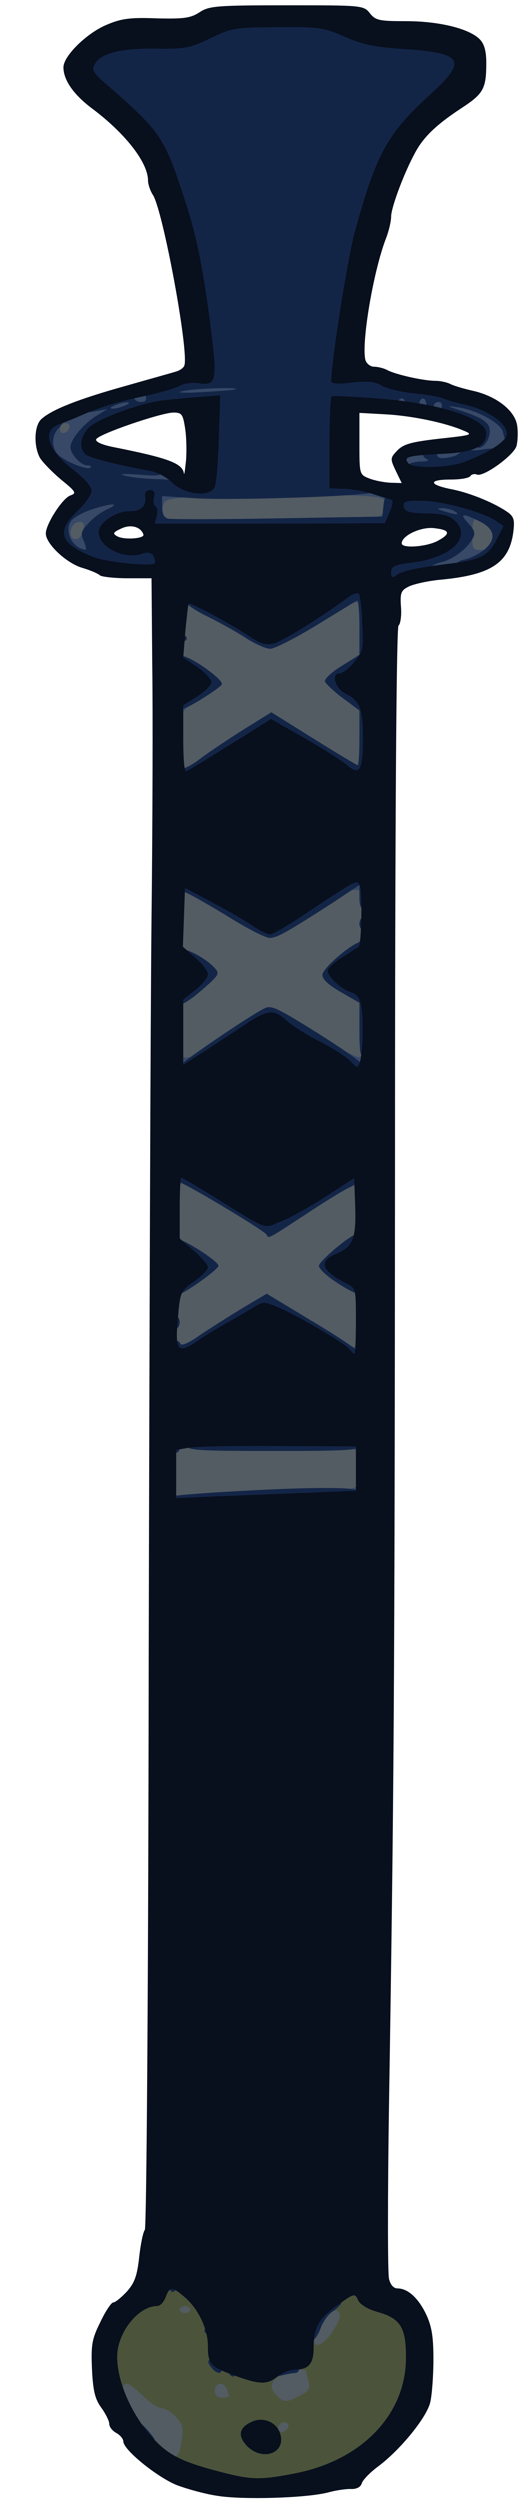 <!DOCTYPE svg PUBLIC "-//W3C//DTD SVG 20010904//EN" "http://www.w3.org/TR/2001/REC-SVG-20010904/DTD/svg10.dtd">
<svg version="1.0" xmlns="http://www.w3.org/2000/svg" width="147px" height="709px" viewBox="0 0 1470 7090" preserveAspectRatio="xMidYMid meet">
<g id="layer1" fill="#374967" stroke="none">
 <path d="M493 4249 c-6 -8 -11 -42 -12 -76 -1 -51 2 -63 15 -63 12 0 15 10 14 43 -3 81 -13 75 115 69 102 -4 115 -3 115 12 0 13 -12 16 -74 16 -40 0 -93 3 -117 6 -32 4 -48 2 -56 -7z"/>
 <path d="M860 4226 c0 -10 21 -15 83 -18 45 -2 84 -3 86 -2 2 2 1 10 -2 19 -9 21 -167 22 -167 1z"/>
 <path d="M990 4115 c0 -8 7 -15 15 -15 8 0 15 7 15 15 0 8 -7 15 -15 15 -8 0 -15 -7 -15 -15z"/>
 <path d="M620 4105 c0 -13 24 -15 155 -15 131 0 155 2 155 15 0 13 -24 15 -155 15 -131 0 -155 -2 -155 -15z"/>
 <path d="M497 3833 c-4 -3 -7 -15 -7 -25 0 -14 5 -18 19 -13 13 4 53 -16 124 -60 57 -36 113 -65 124 -65 17 0 141 69 207 116 11 8 31 14 43 14 23 0 32 23 13 35 -6 3 -67 -28 -136 -70 l-126 -76 -72 42 c-39 24 -92 58 -119 76 -48 34 -59 38 -70 26z"/>
 <path d="M492 3693 c2 -20 17 -37 55 -63 29 -19 52 -37 53 -40 0 -3 -15 -14 -32 -24 -66 -38 -101 -86 -63 -86 8 0 15 7 15 15 0 8 25 30 55 50 30 19 55 39 55 44 0 6 -25 27 -55 48 -39 27 -55 45 -55 61 0 13 -6 22 -16 22 -11 0 -14 -8 -12 -27z"/>
 <path d="M1000 3680 c0 -5 -17 -18 -37 -29 -21 -10 -47 -28 -57 -40 -18 -20 -18 -22 -2 -40 10 -11 35 -32 57 -47 22 -15 39 -35 39 -45 0 -11 7 -19 16 -19 31 0 9 44 -41 82 -27 21 -50 42 -50 47 0 5 22 24 49 43 52 35 69 58 42 58 -9 0 -16 -4 -16 -10z"/>
 <path d="M655 3445 c-60 -41 -116 -74 -122 -74 -7 -1 -13 10 -13 24 0 16 -6 25 -16 25 -23 0 -15 -74 9 -78 16 -3 198 100 240 136 15 13 19 13 35 0 43 -38 215 -139 228 -134 24 9 15 20 -34 43 -26 12 -85 47 -131 78 -47 30 -85 55 -85 54 -1 0 -50 -34 -111 -74z"/>
 <path d="M988 3007 c-15 -12 -68 -47 -117 -77 -50 -30 -91 -60 -91 -67 0 -7 2 -13 4 -13 2 0 56 32 120 70 63 39 120 70 126 70 14 0 9 32 -5 36 -5 2 -22 -7 -37 -19z"/>
 <path d="M507 3013 c-17 -16 -5 -33 22 -33 18 0 54 -19 103 -54 109 -78 128 -87 128 -61 0 8 -4 15 -8 15 -5 0 -56 32 -113 70 -101 68 -119 77 -132 63z"/>
 <path d="M510 2847 c0 -8 20 -28 45 -46 25 -18 45 -36 45 -41 0 -5 -13 -16 -30 -25 -30 -16 -40 -35 -18 -35 17 0 78 49 78 63 0 11 -101 97 -114 97 -3 0 -6 -6 -6 -13z"/>
 <path d="M958 2819 c-32 -22 -58 -45 -58 -52 0 -15 41 -55 83 -80 15 -10 27 -24 27 -32 0 -8 7 -15 16 -15 29 0 9 34 -44 74 -28 21 -52 44 -52 50 1 6 24 25 52 41 50 29 73 56 46 54 -7 0 -39 -19 -70 -40z"/>
 <path d="M500 2680 c0 -5 7 -10 15 -10 8 0 15 5 15 10 0 6 -7 10 -15 10 -8 0 -15 -4 -15 -10z"/>
 <path d="M690 2636 c-115 -72 -158 -96 -174 -96 -9 0 -16 -5 -16 -10 0 -29 39 -15 146 49 l117 71 48 -28 c26 -15 82 -49 124 -76 73 -47 105 -53 105 -21 0 9 -9 15 -23 15 -13 0 -47 15 -77 34 -123 78 -156 96 -175 96 -11 0 -45 -16 -75 -34z"/>
 <path d="M512 2188 c-7 -7 -12 -18 -12 -25 0 -15 27 -18 32 -3 2 6 21 -4 43 -23 22 -18 66 -48 97 -66 32 -18 60 -36 63 -42 15 -23 68 0 215 92 30 20 63 33 73 31 21 -4 24 26 3 34 -7 3 -68 -29 -135 -71 l-121 -75 -82 51 c-46 29 -99 65 -119 80 -42 33 -41 33 -57 17z"/>
 <path d="M500 2025 c0 -8 25 -32 56 -52 62 -41 64 -35 -16 -86 -37 -24 -54 -67 -26 -67 9 0 16 8 16 18 0 11 16 27 38 40 47 26 76 57 67 72 -3 5 -24 19 -46 30 -21 11 -45 29 -51 40 -15 23 -38 26 -38 5z"/>
 <path d="M961 1982 c-33 -29 -42 -42 -37 -57 10 -32 106 -91 106 -66 0 6 -20 24 -45 39 -25 15 -45 30 -45 35 0 4 23 22 50 39 28 17 50 35 50 39 0 20 -38 6 -79 -29z"/>
 <path d="M710 1827 c-19 -13 -65 -40 -102 -61 -63 -34 -68 -35 -68 -16 0 11 -7 20 -15 20 -20 0 -20 -59 -1 -66 14 -5 113 44 185 93 19 13 44 23 57 23 13 0 71 -29 130 -65 59 -36 114 -65 122 -63 22 4 27 28 6 28 -10 0 -68 29 -129 65 -62 36 -121 65 -131 65 -11 0 -35 -10 -54 -23z"/>
 <path d="M1125 1620 c-12 -19 5 -29 63 -36 73 -8 117 -27 132 -54 17 -32 -3 -48 -75 -61 -84 -16 -85 -17 -85 -34 0 -12 12 -15 54 -15 88 0 206 58 206 101 0 25 -64 77 -107 88 -61 15 -181 22 -188 11z m252 -117 c-16 -16 -17 -15 -17 17 0 32 1 33 17 17 16 -16 16 -18 0 -34z"/>
 <path d="M267 1586 c-119 -32 -122 -123 -7 -161 66 -22 145 -25 145 -6 0 18 -20 28 -67 36 -21 3 -50 16 -64 29 -35 29 -26 60 22 78 18 6 34 18 34 25 0 15 -1 15 -63 -1z"/>
 <path d="M468 1490 c-17 -4 -24 -14 -26 -39 -5 -46 12 -61 67 -61 60 0 91 9 91 26 0 10 -16 14 -60 14 -47 0 -60 3 -60 15 0 13 37 15 278 15 152 0 287 -3 300 -6 12 -4 22 -13 22 -22 0 -12 -11 -14 -69 -9 -105 9 -291 -3 -291 -19 0 -9 40 -13 163 -16 206 -4 221 -2 225 38 6 61 -1 63 -325 66 -161 2 -302 1 -315 -2z"/>
 <path d="M315 1364 c-90 -18 -123 -31 -158 -62 -48 -45 -32 -91 46 -126 78 -35 140 -53 262 -77 99 -19 134 -20 350 -16 132 3 263 10 290 15 28 6 84 16 125 22 136 22 220 67 220 117 0 33 -32 49 -147 72 -121 25 -152 26 -159 6 -10 -24 16 -47 46 -42 46 10 163 -10 177 -29 20 -27 -1 -41 -101 -69 -238 -66 -636 -72 -876 -13 -99 24 -133 39 -154 70 -40 57 -15 73 138 89 98 11 135 26 122 48 -9 14 -94 12 -181 -5z"/>
 </g>
<g id="layer2" fill="#4b543b" stroke="none">
 <path d="M621 7029 c-92 -23 -161 -56 -161 -75 0 -8 4 -14 9 -14 5 0 16 -7 25 -15 17 -18 11 -45 -10 -45 -8 0 -14 -7 -14 -15 0 -8 -7 -15 -16 -15 -8 0 -29 -14 -46 -30 -17 -17 -32 -29 -35 -26 -4 3 29 58 62 102 5 7 6 17 1 21 -10 10 -60 -48 -86 -97 -27 -53 -41 -132 -30 -171 16 -55 56 -106 95 -120 19 -7 37 -21 41 -31 17 -54 120 21 143 104 7 25 11 58 9 73 -3 26 1 30 47 43 66 19 110 19 168 -3 40 -15 47 -21 47 -44 1 -43 35 -105 78 -139 43 -34 66 -40 79 -19 4 7 27 18 50 25 76 22 101 70 94 182 -9 140 -160 282 -336 315 -98 19 -123 18 -214 -6z m159 -108 c0 -27 -26 -44 -55 -37 -45 11 -24 56 27 56 21 0 28 -5 28 -19z m61 -141 c23 -13 25 -40 3 -40 -8 0 -24 5 -35 11 -16 8 -18 13 -8 25 14 17 15 17 40 4z"/>
 </g>
<g id="layer3" fill="#535c63" stroke="none">
 <path d="M467 6963 c-9 -2 -26 -21 -38 -41 -11 -20 -33 -55 -49 -77 -29 -40 -40 -85 -20 -85 6 0 26 16 46 35 19 19 43 35 53 35 9 0 28 11 40 24 19 21 22 30 16 70 -7 45 -11 49 -48 39z"/>
 <path d="M790 6886 c0 -9 7 -16 16 -16 9 0 14 5 12 12 -6 18 -28 21 -28 4z"/>
 <path d="M786 6794 c-24 -23 -19 -42 14 -59 31 -16 70 -20 70 -7 0 4 3 17 6 29 5 17 -1 25 -25 37 -38 20 -46 20 -65 0z"/>
 <path d="M610 6780 c0 -24 25 -27 34 -4 9 23 8 24 -14 24 -13 0 -20 -7 -20 -20z"/>
 <path d="M890 6633 c0 -10 14 -34 30 -53 21 -26 32 -32 40 -24 9 9 5 22 -14 53 -27 42 -56 55 -56 24z"/>
 <path d="M510 6550 c0 -5 7 -10 15 -10 8 0 15 5 15 10 0 6 -7 10 -15 10 -8 0 -15 -4 -15 -10z"/>
 <path d="M497 4244 c-4 -4 -7 -35 -7 -69 0 -62 16 -95 39 -80 6 3 109 6 230 5 121 0 231 4 245 10 22 8 26 16 26 48 0 69 -4 71 -205 77 -99 3 -212 8 -251 10 -38 3 -73 2 -77 -1z"/>
 <path d="M498 3803 c-13 -15 -14 -27 -5 -76 10 -55 14 -61 63 -95 29 -21 53 -39 53 -42 1 -3 -21 -18 -47 -35 -62 -40 -76 -71 -65 -143 6 -40 13 -58 25 -60 9 -2 68 31 131 72 l116 75 78 -52 c154 -101 183 -108 183 -44 0 74 -11 97 -66 139 -30 22 -54 45 -54 50 0 5 14 17 32 26 18 9 45 29 60 44 23 22 28 35 28 76 0 61 -7 82 -27 82 -9 0 -55 -24 -102 -54 -155 -97 -131 -96 -260 -15 -62 38 -116 69 -120 69 -5 0 -15 -8 -23 -17z"/>
 <path d="M506 2984 c-3 -9 -6 -40 -6 -69 0 -52 1 -54 55 -100 30 -26 55 -51 55 -56 0 -4 -20 -20 -45 -35 -25 -14 -50 -34 -55 -44 -16 -30 -12 -136 5 -150 15 -12 10 -15 184 90 l64 39 39 -20 c22 -11 68 -40 103 -64 106 -72 135 -69 135 14 0 60 -15 88 -70 126 -25 17 -46 38 -48 46 -1 8 21 28 53 47 61 37 68 51 63 132 -2 40 -7 56 -19 58 -8 1 -64 -27 -123 -63 -59 -36 -117 -65 -128 -65 -25 0 -45 11 -136 76 -76 55 -115 67 -126 38z"/>
 <path d="M510 2164 c-6 -14 -10 -47 -10 -74 0 -40 5 -55 30 -83 16 -19 43 -40 60 -47 16 -7 30 -16 30 -21 0 -5 -25 -25 -56 -44 l-57 -37 6 -66 c4 -36 11 -70 16 -75 9 -9 102 38 181 90 19 13 43 23 54 23 10 0 70 -30 133 -66 135 -79 143 -77 143 22 0 57 -3 65 -26 81 -14 10 -40 30 -57 44 l-30 26 56 43 57 42 0 62 c0 36 -6 70 -13 80 -13 18 -18 16 -93 -31 -43 -27 -100 -62 -125 -76 -46 -26 -47 -26 -70 -8 -13 10 -46 31 -74 46 -27 16 -68 44 -89 62 -48 40 -54 40 -66 7z"/>
 <path d="M1340 1515 c0 -46 7 -53 39 -35 42 22 31 80 -14 80 -23 0 -25 -4 -25 -45z"/>
 <path d="M200 1510 c0 -11 7 -23 15 -27 21 -8 28 1 20 26 -8 27 -35 27 -35 1z"/>
 <path d="M472 1471 c-8 -4 -12 -19 -10 -32 3 -23 8 -24 93 -31 50 -4 189 -6 309 -5 195 2 220 4 230 19 8 14 7 22 -7 35 -16 16 -46 18 -310 21 -161 1 -298 -2 -305 -7z"/>
 <path d="M170 1216 c0 -9 7 -16 16 -16 17 0 14 22 -4 28 -7 2 -12 -3 -12 -12z"/>
 </g>
<g id="layer4" fill="#132547" stroke="none">
 <path d="M400 6899 c-12 -16 -20 -33 -17 -36 6 -6 56 47 57 60 0 17 -20 5 -40 -24z"/>
 <path d="M350 6820 c-6 -12 -9 -24 -7 -27 3 -2 11 5 17 17 6 12 9 24 7 27 -3 2 -11 -5 -17 -17z"/>
 <path d="M650 6725 c0 -8 5 -15 10 -15 6 0 10 7 10 15 0 8 -4 15 -10 15 -5 0 -10 -7 -10 -15z"/>
 <path d="M780 6732 c0 -13 32 -32 54 -32 9 0 16 7 16 15 0 8 -6 15 -12 15 -7 0 -23 3 -35 6 -14 4 -23 2 -23 -4z"/>
 <path d="M600 6715 c-7 -9 -11 -18 -8 -20 9 -10 38 7 38 21 0 18 -14 18 -30 -1z"/>
 <path d="M874 6613 c7 -28 67 -93 86 -93 18 0 11 17 -14 34 -14 8 -30 31 -37 51 -16 43 -44 49 -35 8z"/>
 <path d="M580 6610 c0 -5 7 -10 15 -10 8 0 15 5 15 10 0 6 -7 10 -15 10 -8 0 -15 -4 -15 -10z"/>
 <path d="M993 6498 c2 -7 10 -13 17 -13 7 0 15 6 18 13 2 7 -5 12 -18 12 -13 0 -20 -5 -17 -12z"/>
 <path d="M480 6485 c0 -8 5 -15 10 -15 6 0 10 7 10 15 0 8 -4 15 -10 15 -5 0 -10 -7 -10 -15z"/>
 <path d="M484 4259 c-3 -6 -4 -12 -2 -14 7 -7 316 -25 431 -25 85 0 107 3 107 14 0 11 -32 15 -157 20 -87 3 -206 8 -265 11 -69 3 -109 1 -114 -6z"/>
 <path d="M490 4105 c0 -8 5 -15 10 -15 6 0 10 7 10 15 0 8 -4 15 -10 15 -5 0 -10 -7 -10 -15z"/>
 <path d="M532 4100 c3 -13 38 -15 243 -15 205 0 240 2 243 15 2 13 -30 15 -243 15 -213 0 -245 -2 -243 -15z"/>
 <path d="M991 3846 c-15 -18 -150 -97 -205 -120 -37 -15 -40 -15 -70 4 -17 10 -49 29 -71 41 -22 12 -59 35 -82 50 -23 16 -45 29 -49 29 -8 0 -33 -32 -34 -42 0 -13 28 -9 32 3 2 7 24 -2 53 -23 28 -19 82 -53 121 -77 l71 -42 134 81 c74 44 134 85 134 92 0 18 -21 20 -34 4z"/>
 <path d="M480 3750 c0 -11 7 -20 15 -20 8 0 15 9 15 20 0 11 -7 20 -15 20 -8 0 -15 -9 -15 -20z"/>
 <path d="M500 3661 c0 -5 18 -23 40 -39 l41 -30 -43 -35 c-23 -20 -40 -39 -36 -42 8 -8 118 61 118 75 0 10 -98 80 -112 80 -5 0 -8 -4 -8 -9z"/>
 <path d="M955 3637 c-28 -18 -50 -39 -50 -47 0 -13 91 -90 108 -90 4 0 7 6 7 14 0 15 -55 66 -71 66 -16 0 -10 20 9 27 27 10 72 43 72 54 0 17 -25 9 -75 -24z"/>
 <path d="M756 3501 c-9 -13 -239 -151 -254 -151 -6 0 -12 -5 -12 -10 0 -26 33 -17 111 31 164 102 144 94 194 74 25 -9 79 -39 120 -66 42 -27 82 -49 90 -49 25 0 17 24 -12 37 -16 7 -73 42 -127 78 -110 72 -103 68 -110 56z"/>
 <path d="M994 3029 c-10 -12 -53 -38 -94 -59 -41 -21 -84 -47 -94 -59 -27 -30 -50 -26 -114 17 -131 89 -183 116 -182 95 1 -8 193 -139 238 -162 20 -11 33 -5 120 48 127 79 173 113 169 125 -6 18 -23 16 -43 -5z"/>
 <path d="M1020 2922 l0 -78 -52 -30 c-35 -20 -53 -36 -53 -49 0 -20 89 -95 113 -95 25 0 11 22 -33 48 -53 32 -54 50 -2 75 46 21 57 48 57 138 0 55 -3 69 -15 69 -12 0 -15 -15 -15 -78z"/>
 <path d="M500 2841 c0 -6 16 -22 35 -37 19 -14 35 -32 35 -39 0 -8 -14 -25 -32 -39 -18 -14 -29 -28 -25 -32 9 -9 72 24 95 50 16 17 15 20 -33 62 -48 42 -75 54 -75 35z"/>
 <path d="M640 2595 c-58 -35 -111 -65 -117 -65 -7 0 -13 -7 -13 -16 0 -11 6 -14 23 -8 26 8 137 68 186 101 19 13 40 23 47 23 7 0 48 -23 91 -52 172 -115 168 -113 183 -72 15 38 12 74 -5 74 -10 0 -15 -11 -15 -35 l0 -35 -80 53 c-126 81 -154 97 -175 97 -12 0 -68 -29 -125 -65z"/>
 <path d="M1020 2620 c0 -11 7 -20 15 -20 8 0 15 9 15 20 0 11 -7 20 -15 20 -8 0 -15 -9 -15 -20z"/>
 <path d="M507 2203 c-12 -11 -7 -23 9 -23 9 0 33 -13 53 -29 20 -15 73 -51 119 -80 l82 -51 120 75 c66 41 122 75 125 75 3 0 5 -35 5 -78 l0 -77 -47 -35 c-26 -19 -48 -41 -51 -47 -2 -7 19 -27 47 -44 l51 -32 0 -79 c0 -44 -3 -77 -7 -75 -5 3 -57 35 -116 71 -59 36 -118 66 -130 66 -13 0 -46 -15 -73 -33 -28 -18 -79 -46 -112 -62 -54 -27 -81 -55 -52 -55 17 0 152 72 184 98 22 18 37 22 59 18 24 -5 129 -69 215 -132 22 -16 24 -16 40 0 12 12 18 38 20 94 l4 77 -41 47 c-45 50 -48 58 -27 58 8 0 26 15 40 33 23 29 26 44 26 110 0 41 -3 82 -6 91 -9 23 -40 20 -77 -7 -18 -13 -69 -45 -115 -71 l-83 -47 -72 45 c-40 25 -94 59 -121 75 -51 33 -58 35 -69 24z"/>
 <path d="M510 1995 c0 -9 16 -23 35 -32 19 -9 35 -22 35 -29 0 -7 -16 -22 -35 -34 -30 -19 -46 -40 -30 -40 24 0 115 64 115 80 0 8 -98 70 -111 70 -5 0 -9 -7 -9 -15z"/>
 <path d="M500 1810 c0 -5 7 -10 15 -10 8 0 15 5 15 10 0 6 -7 10 -15 10 -8 0 -15 -4 -15 -10z"/>
 <path d="M1097 1653 c-12 -11 -8 -50 6 -61 6 -5 37 -13 68 -16 65 -8 119 -37 119 -65 0 -25 -6 -28 -66 -36 -41 -6 -54 -4 -69 11 -17 17 -43 18 -367 19 -320 0 -351 -1 -365 -17 -30 -34 -123 -17 -123 21 0 38 68 59 114 35 39 -20 43 -18 42 19 -2 50 -11 57 -74 57 -113 0 -232 -68 -218 -124 3 -14 22 -40 41 -59 32 -31 46 -67 27 -67 -5 0 -32 -22 -60 -49 -58 -56 -65 -85 -29 -119 13 -12 26 -22 30 -22 12 0 8 21 -8 36 -20 21 -19 58 3 76 23 20 81 42 89 34 3 -3 0 -6 -9 -6 -19 0 -48 -32 -48 -52 0 -22 38 -67 74 -89 l31 -19 -32 6 c-57 11 -37 -13 29 -35 74 -25 78 -25 78 -6 0 8 9 15 19 15 14 0 18 -5 14 -19 -4 -15 2 -20 31 -25 19 -4 47 -13 62 -21 15 -8 40 -11 56 -8 26 5 28 4 28 -28 -1 -36 -9 -102 -35 -266 -17 -107 -71 -285 -110 -363 -22 -44 -62 -84 -154 -158 -45 -36 -53 -68 -23 -95 32 -29 77 -39 172 -39 86 1 101 -2 157 -29 58 -29 68 -31 190 -32 120 -1 132 1 193 28 52 22 86 29 167 34 81 5 108 10 130 27 47 36 42 55 -37 125 -39 35 -86 84 -105 109 -59 81 -126 306 -150 502 -9 68 -18 137 -21 155 l-6 32 49 -6 c36 -4 57 -1 74 10 13 8 53 18 89 22 36 3 74 10 85 14 11 5 43 14 70 20 62 15 119 59 123 95 4 32 -15 35 -20 4 -3 -26 -71 -64 -128 -73 -34 -5 -34 -4 6 9 66 22 84 35 84 59 0 23 -17 47 -32 47 -4 0 -5 -13 -2 -29 6 -28 4 -30 -51 -47 -45 -15 -55 -22 -52 -36 3 -11 0 -18 -9 -18 -8 0 -14 7 -14 15 0 8 -4 15 -10 15 -5 0 -10 -9 -10 -20 0 -11 -4 -20 -10 -20 -5 0 -10 7 -10 15 0 8 -9 15 -20 15 -11 0 -20 -7 -20 -15 0 -8 -4 -15 -10 -15 -5 0 -10 5 -10 11 0 9 -25 10 -87 6 l-88 -5 -2 114 -2 114 42 0 c44 0 77 14 64 26 -11 11 -399 24 -504 17 l-93 -6 0 30 c0 21 6 32 18 34 9 2 150 2 312 -1 l295 -5 3 -30 c4 -36 16 -50 33 -39 7 4 37 6 66 5 65 -3 188 32 229 64 l29 23 -16 43 c-16 44 -50 70 -111 84 -21 6 -28 3 -28 -8 0 -8 12 -17 28 -20 15 -3 40 -15 55 -27 37 -30 32 -60 -13 -82 -49 -24 -57 -22 -31 6 18 20 21 28 12 44 -16 29 -57 60 -91 67 -17 4 -30 12 -30 20 0 7 -18 15 -45 19 -24 4 -47 11 -50 17 -7 11 -19 12 -28 2z m-859 -118 c-10 -22 -8 -29 13 -51 13 -15 38 -33 54 -40 42 -19 8 -17 -48 2 -26 9 -52 24 -57 34 -17 31 7 75 42 79 4 1 2 -10 -4 -24z m902 -65 c0 -19 -18 -19 -23 -1 -3 14 -1 18 9 14 8 -3 14 -9 14 -13z m150 -20 c-8 -5 -24 -9 -35 -9 -16 1 -16 2 5 9 35 11 48 11 30 0z m-690 -190 l5 -115 -70 3 c-76 4 -183 30 -243 59 -27 13 -38 25 -40 45 -3 28 3 30 176 63 19 4 32 13 32 22 0 12 -12 14 -67 9 -45 -3 -58 -2 -38 3 17 5 58 9 92 10 34 0 65 6 68 12 4 5 23 9 43 7 l37 -3 5 -115z m-245 -110 c13 -5 14 -9 5 -9 -8 0 -24 4 -35 9 -13 5 -14 9 -5 9 8 0 24 -4 35 -9z m314 -46 c8 -7 -124 -2 -154 6 -16 4 11 5 60 2 50 -3 92 -6 94 -8z"/>
 <path d="M1155 1340 c-11 -17 5 -30 38 -31 18 0 26 -3 20 -6 -21 -8 -15 -33 7 -33 11 0 20 7 20 15 0 16 12 18 48 9 12 -4 22 -13 22 -20 0 -8 5 -14 10 -14 6 0 10 5 10 11 0 7 16 8 45 3 27 -4 45 -2 45 3 0 9 -25 21 -105 53 -32 13 -154 20 -160 10z"/>
 </g>
<g id="layer5" fill="#080f1d" stroke="none">
 <path d="M615 7078 c-33 -5 -84 -19 -113 -30 -55 -22 -152 -100 -152 -124 0 -7 -9 -18 -20 -24 -11 -6 -20 -17 -20 -26 0 -8 -10 -28 -22 -45 -18 -24 -24 -47 -27 -110 -3 -70 0 -86 24 -134 14 -30 31 -55 36 -55 6 0 23 -14 39 -31 22 -25 29 -44 35 -98 4 -36 11 -71 16 -77 5 -6 10 -714 11 -1625 2 -888 5 -1830 8 -2094 3 -264 4 -589 2 -723 l-2 -242 -68 0 c-37 0 -72 -4 -78 -8 -5 -5 -28 -15 -52 -22 -45 -14 -102 -68 -102 -97 0 -27 48 -101 70 -108 18 -6 15 -11 -27 -45 -26 -22 -53 -50 -60 -62 -18 -34 -16 -92 5 -110 30 -27 107 -57 240 -94 70 -20 135 -38 144 -41 9 -3 19 -10 21 -16 14 -37 -60 -438 -89 -484 -8 -12 -14 -31 -14 -41 0 -51 -64 -133 -157 -203 -54 -40 -83 -82 -83 -118 0 -32 65 -96 121 -120 42 -18 66 -22 143 -19 79 2 97 -1 122 -17 27 -18 47 -20 247 -20 215 0 219 0 237 23 16 20 27 22 102 22 94 0 179 21 209 51 13 13 19 33 19 67 0 75 -8 88 -74 131 -68 45 -105 80 -129 126 -31 57 -67 154 -67 179 0 14 -7 43 -15 63 -36 94 -70 297 -58 344 3 10 14 19 24 19 11 0 27 4 37 9 23 13 104 31 137 31 14 0 33 4 43 9 9 5 40 14 67 20 67 16 119 58 123 101 2 18 1 42 -2 54 -6 26 -93 89 -112 82 -7 -3 -16 -1 -19 4 -4 6 -28 10 -56 10 -65 0 -63 15 5 28 54 11 125 41 160 67 15 12 17 22 12 59 -13 84 -66 117 -205 130 -34 3 -75 12 -90 19 -23 11 -26 18 -23 59 2 25 -2 49 -7 52 -6 4 -10 539 -10 1514 -1 1510 -3 1803 -17 2677 -4 259 -4 483 0 498 4 17 13 27 24 27 29 0 59 27 81 73 16 34 21 62 21 128 0 46 -4 101 -9 122 -10 43 -85 135 -148 182 -23 17 -43 38 -46 47 -3 11 -14 17 -29 17 -12 -1 -43 3 -68 10 -64 16 -245 21 -315 9z m220 -63 c190 -36 316 -166 317 -326 1 -87 -15 -114 -80 -132 -29 -8 -51 -22 -56 -34 -9 -20 -11 -19 -59 15 -53 38 -67 63 -67 121 0 44 -14 61 -51 61 -14 0 -38 9 -53 21 -29 23 -51 22 -126 -6 -63 -23 -70 -32 -70 -81 0 -50 -28 -108 -68 -141 -34 -29 -40 -29 -52 2 -5 14 -16 25 -24 25 -44 0 -95 52 -110 114 -17 69 30 191 104 267 42 44 81 62 184 89 88 23 114 24 211 5z m28 -2781 l147 -6 0 -63 0 -63 -220 -1 c-121 -1 -236 1 -255 5 l-35 6 0 68 0 69 108 -5 c59 -2 173 -7 255 -10z m147 -487 c0 -92 0 -94 -27 -107 -71 -36 -80 -63 -29 -84 48 -20 57 -44 54 -136 l-3 -79 -83 54 c-45 29 -102 61 -127 70 -50 20 -30 27 -193 -74 -46 -28 -85 -51 -88 -51 -2 0 -4 39 -4 87 l0 86 40 34 c22 19 40 40 40 47 0 7 -18 26 -39 40 -38 27 -40 30 -46 103 -9 95 -1 105 57 65 23 -16 61 -39 83 -51 22 -12 54 -31 71 -41 30 -19 33 -19 70 -4 55 23 190 102 204 119 7 8 14 15 16 15 2 0 4 -42 4 -93z m19 -817 c1 -83 -6 -108 -33 -116 -27 -8 -66 -44 -66 -61 0 -7 19 -25 43 -39 23 -15 43 -28 45 -29 8 -7 11 -162 3 -174 -10 -16 -3 -20 -164 87 -43 29 -84 52 -91 52 -7 0 -30 -11 -50 -25 -21 -14 -72 -44 -114 -66 l-77 -41 -3 84 -3 83 35 31 c20 17 36 38 36 47 0 9 -16 29 -35 44 l-35 28 0 93 0 92 58 -37 c31 -20 82 -54 114 -75 66 -45 86 -47 122 -13 15 14 58 41 94 59 37 19 76 44 87 56 18 20 20 20 26 3 4 -10 8 -47 8 -83z m-445 -775 c26 -17 79 -49 117 -73 l68 -43 98 56 c54 31 107 65 118 75 35 31 45 15 45 -74 0 -87 -8 -108 -50 -129 -28 -14 -41 -57 -17 -57 9 0 27 -14 42 -32 25 -30 27 -37 23 -109 -1 -43 -6 -81 -10 -85 -4 -4 -18 1 -30 10 -79 58 -188 126 -211 131 -21 6 -38 1 -70 -21 -51 -34 -168 -97 -172 -92 -1 2 -5 37 -9 78 l-6 75 40 27 c22 15 40 35 40 43 0 8 -18 26 -40 40 l-40 25 0 96 c0 53 3 94 8 92 4 -2 29 -17 56 -33z m581 -539 c16 -4 61 -11 100 -16 97 -11 121 -23 144 -69 l20 -39 -22 -15 c-39 -26 -156 -57 -212 -57 -46 0 -52 2 -49 18 4 14 17 17 65 18 47 1 65 6 81 22 48 47 -14 105 -126 118 -47 6 -56 10 -56 27 0 14 3 17 13 10 6 -6 25 -13 42 -17z m-725 -20 c0 -24 -14 -34 -35 -26 -50 19 -125 -17 -125 -61 0 -26 48 -59 86 -59 35 0 50 -14 46 -42 -2 -11 3 -18 14 -18 11 0 15 6 11 20 -3 11 -1 23 4 26 5 3 7 15 4 27 l-6 22 327 0 326 -1 14 -32 c10 -25 11 -34 1 -36 -7 -2 -31 -9 -55 -17 -24 -7 -60 -13 -80 -13 l-37 -1 0 -128 c0 -71 3 -131 6 -133 4 -2 62 1 130 6 175 13 309 56 309 99 0 37 -35 54 -123 58 -102 5 -113 9 -98 27 12 15 114 13 156 -3 70 -26 120 -58 123 -78 4 -29 -49 -68 -113 -84 -28 -6 -59 -15 -70 -20 -11 -4 -49 -11 -85 -14 -36 -4 -76 -14 -88 -22 -18 -11 -38 -13 -83 -8 -39 5 -59 3 -59 -4 0 -54 46 -345 66 -420 62 -226 92 -281 218 -396 103 -94 90 -115 -79 -126 -78 -5 -114 -12 -165 -34 -61 -27 -73 -29 -193 -28 -123 1 -132 3 -191 32 -56 27 -70 30 -151 29 -100 -2 -160 13 -176 44 -9 16 -5 24 26 51 162 141 171 154 229 333 36 108 55 208 78 395 14 119 9 133 -36 126 -20 -3 -45 0 -60 9 -15 7 -60 20 -99 28 -73 15 -131 33 -190 60 -17 7 -40 16 -50 20 -49 16 -32 72 38 126 33 25 55 50 55 62 0 10 -18 36 -40 57 -62 59 -50 94 46 131 42 16 174 28 174 16z m800 -61 c40 -21 38 -32 -7 -37 -38 -5 -93 21 -93 43 0 15 68 10 100 -6z m-833 -19 c-7 -22 -36 -30 -63 -17 -22 10 -25 14 -13 21 18 12 80 8 76 -4z m716 -181 c-16 -34 -16 -36 5 -58 18 -18 41 -24 120 -33 92 -10 96 -11 67 -23 -51 -22 -146 -42 -222 -46 l-73 -4 0 87 c0 87 0 88 28 99 15 6 42 11 59 12 l33 1 -17 -35z"/>
 <path d="M700 6936 c-26 -29 -22 -51 15 -68 33 -15 72 2 81 37 14 54 -53 76 -96 31z"/>
 <path d="M489 1369 c-16 -16 -45 -31 -66 -34 -84 -15 -167 -36 -180 -46 -20 -18 -15 -53 11 -78 27 -25 151 -70 211 -76 22 -2 67 -7 100 -9 l60 -5 -4 122 c-2 67 -7 130 -12 139 -15 29 -85 21 -120 -13z m36 -156 c-6 -38 -9 -43 -33 -43 -37 1 -215 62 -219 76 -3 7 18 16 49 22 156 31 196 46 200 75 1 6 3 -10 6 -38 2 -27 1 -69 -3 -92z"/>
 </g>

</svg>